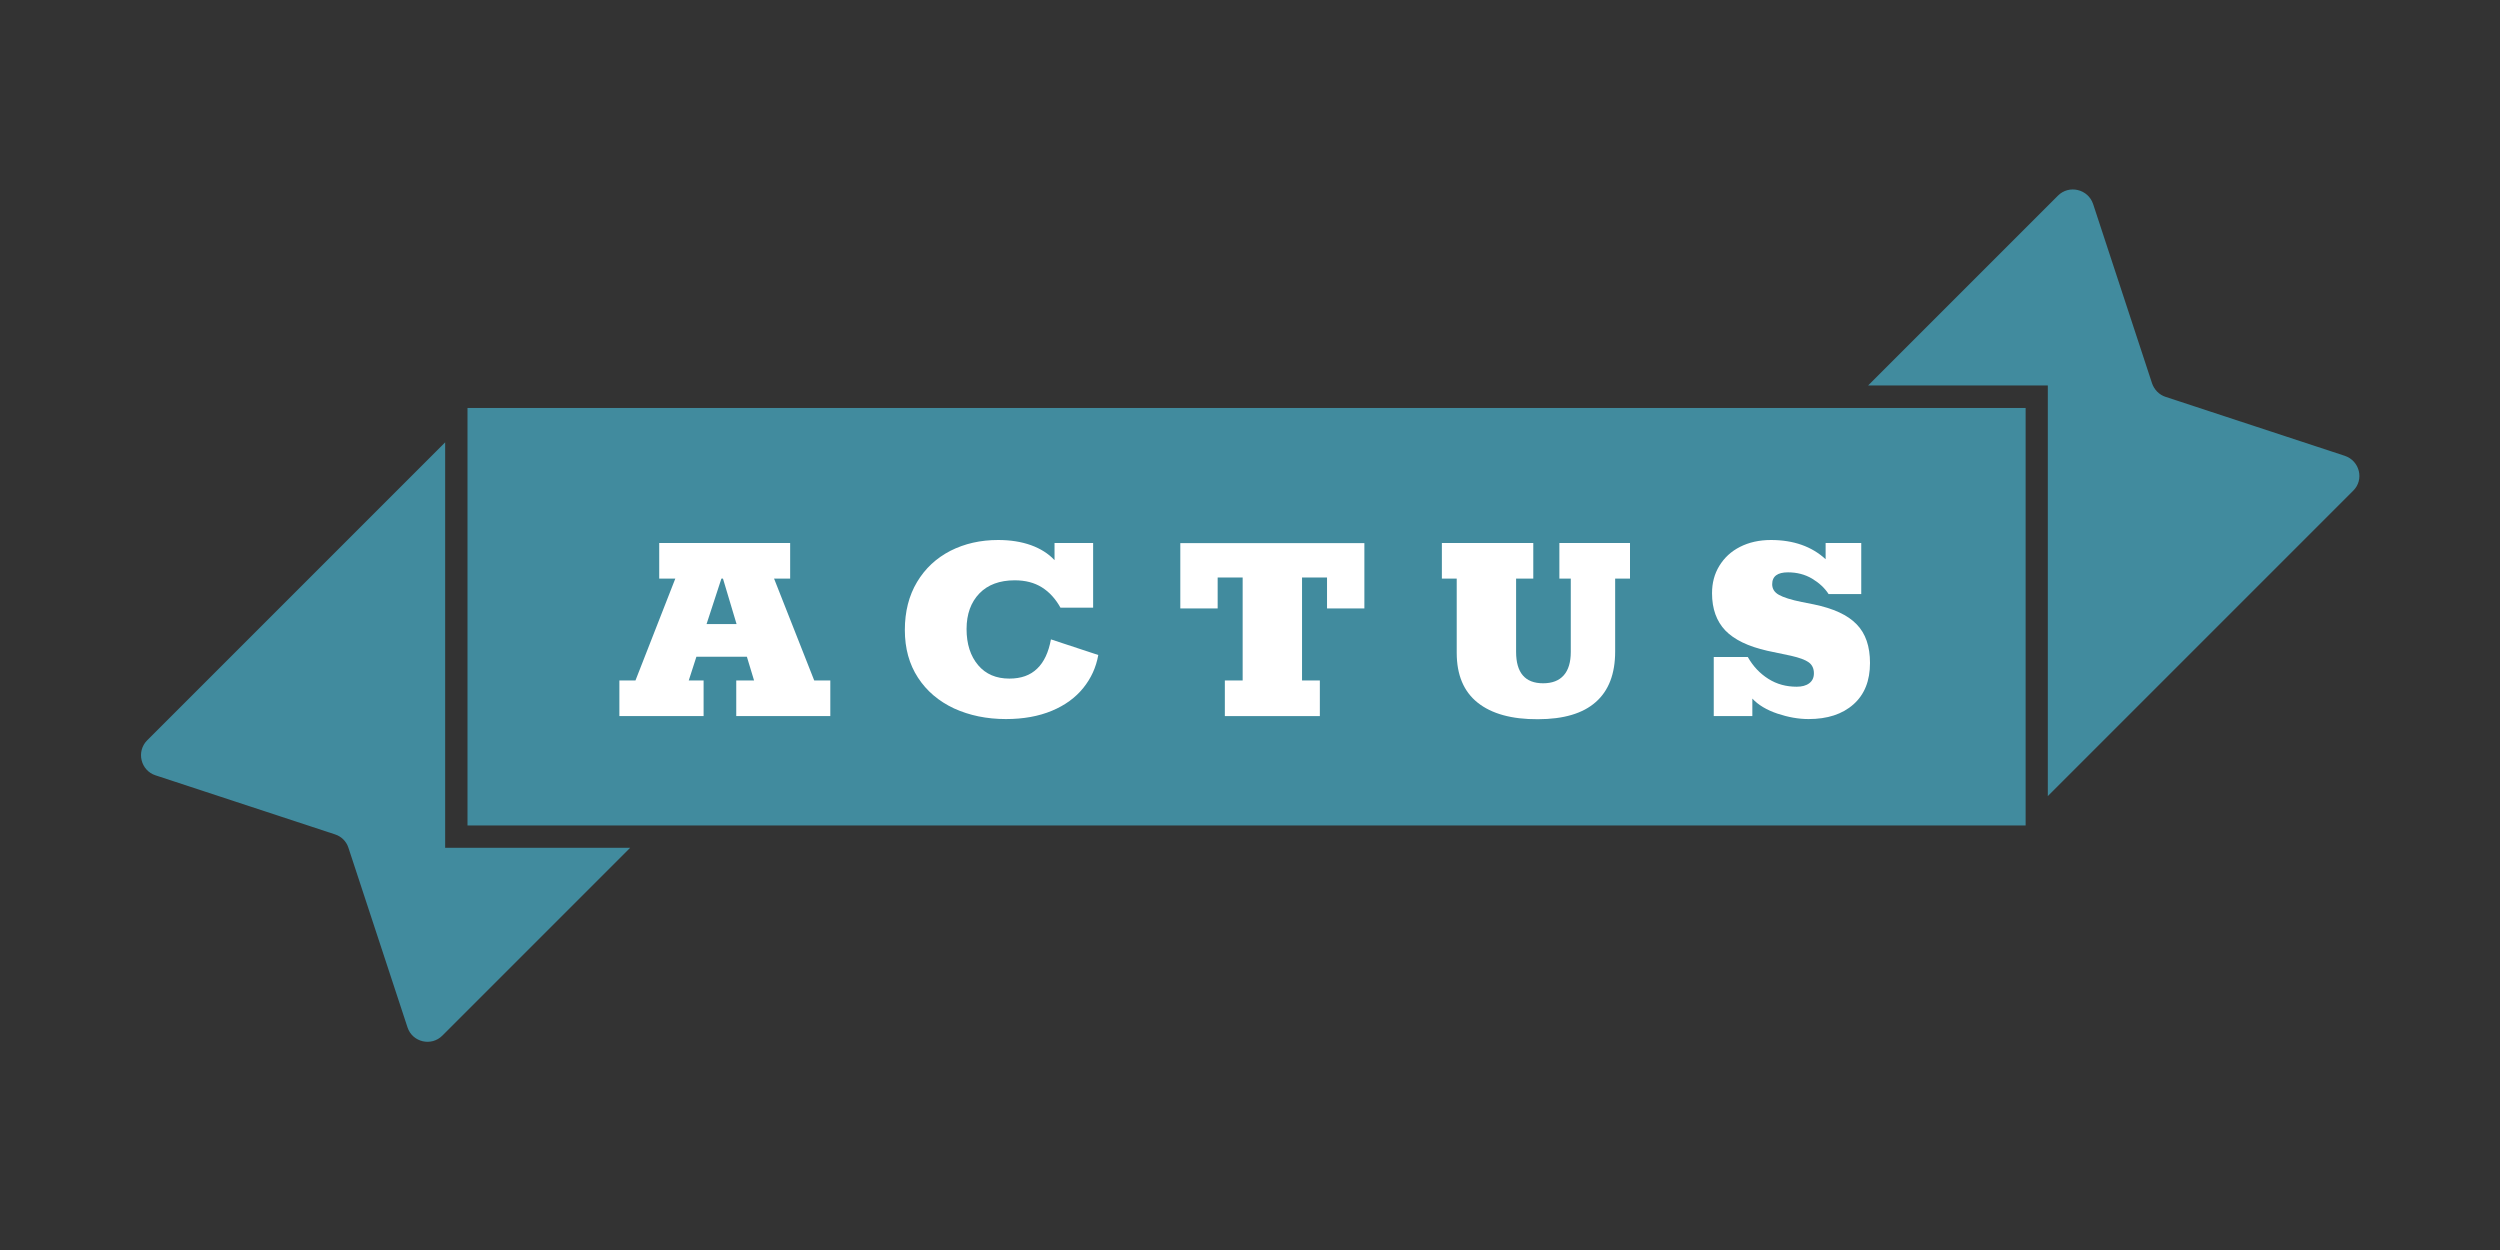 <?xml version="1.0" encoding="utf-8"?>
<!-- Generator: Adobe Illustrator 24.0.0, SVG Export Plug-In . SVG Version: 6.00 Build 0)  -->
<svg version="1.1" id="Calque_1" xmlns="http://www.w3.org/2000/svg" xmlns:xlink="http://www.w3.org/1999/xlink" x="0px" y="0px"
	 viewBox="0 0 160 80" style="enable-background:new 0 0 160 80;" xml:space="preserve">
<rect x="0" y="0" width="160" height="80" fill="#333333" stroke="none"/>
<style type="text/css">
	.st0{fill:#418B9E;}
	.st1{fill:#FFFFFF;}
</style>
<g>
	<g>
		<path class="st0" d="M150.06,29.17L138.6,25.4c-0.41-0.13-0.73-0.46-0.87-0.87l-3.77-11.47c-0.32-0.96-1.54-1.25-2.25-0.54
			l-12.15,12.15h11.5v26.28l19.54-19.54C151.32,30.71,151.03,29.49,150.06,29.17z"/>
	</g>
	<g>
		<path class="st0" d="M28.49,28.31L9.42,47.38C8.71,48.09,9,49.31,9.95,49.62l11.49,3.78c0.41,0.13,0.73,0.45,0.86,0.86l3.78,11.49
			c0.31,0.95,1.52,1.24,2.23,0.53l12.02-12.02H28.49V28.31z"/>
	</g>
	<g>
		<polygon class="st0" points="118.13,26.11 57.84,26.11 30.69,26.11 29.92,26.11 29.92,26.89 29.92,52.83 41.76,52.83 
			101.77,52.83 129.2,52.83 129.64,52.83 129.64,52.39 129.64,26.11 		"/>
	</g>
</g>
<g>
	<path class="st1" d="M39.64,45.83v-2.28h1.03l2.55-6.52h-1.03v-2.28h8.38v2.28h-1.03l2.57,6.52h1.03v2.28h-6.02v-2.28h1.14
		l-0.46-1.52h-3.23l-0.49,1.52h0.95v2.28H39.64z M45.22,39.94h1.92l-0.87-2.91h-0.1L45.22,39.94z"/>
	<path class="st1" d="M70.29,41.92c-0.14,0.79-0.46,1.49-0.96,2.11c-0.5,0.62-1.17,1.11-2.01,1.46s-1.82,0.53-2.94,0.53
		c-1.23,0-2.33-0.23-3.32-0.68c-0.98-0.46-1.75-1.11-2.31-1.97s-0.84-1.87-0.84-3.05c0-1.18,0.26-2.2,0.78-3.07
		c0.52-0.87,1.23-1.53,2.14-2c0.91-0.46,1.92-0.69,3.05-0.69c0.79,0,1.48,0.11,2.1,0.33c0.61,0.22,1.12,0.54,1.51,0.96v-1.1h2.47
		v4.14h-2.09c-0.32-0.57-0.71-1-1.19-1.3c-0.48-0.3-1.05-0.45-1.74-0.45c-0.96,0-1.72,0.28-2.26,0.84
		c-0.54,0.56-0.82,1.32-0.82,2.28c0,0.96,0.25,1.73,0.74,2.31c0.49,0.58,1.16,0.86,2,0.86c0.75,0,1.34-0.21,1.78-0.64
		c0.44-0.42,0.73-1.05,0.88-1.87L70.29,41.92z"/>
	<path class="st1" d="M78.39,45.83v-2.28h1.14v-6.59h-1.6v1.98h-2.39v-4.18h11.78v4.18h-2.39v-1.98h-1.6v6.59h1.14v2.28H78.39z"/>
	<path class="st1" d="M94.57,44.97c-0.89-0.71-1.34-1.77-1.34-3.19v-4.75h-0.95v-2.28h5.85v2.28h-1.1v4.69
		c0,1.34,0.58,2.01,1.73,2.01c0.58,0,1.02-0.17,1.32-0.51c0.3-0.34,0.45-0.84,0.45-1.5v-4.69H99.8v-2.28h4.52v2.28h-0.95v4.67
		c0,1.42-0.41,2.5-1.24,3.23c-0.82,0.73-2.06,1.1-3.71,1.1C96.75,46.04,95.46,45.68,94.57,44.97z"/>
	<path class="st1" d="M118.82,39.95c0.58,0.59,0.86,1.42,0.86,2.48c0,1.14-0.35,2.02-1.06,2.65s-1.67,0.94-2.87,0.94
		c-0.65,0-1.31-0.12-2-0.35c-0.68-0.23-1.22-0.55-1.6-0.96v1.12h-2.47v-3.78h2.18c0.34,0.6,0.78,1.06,1.32,1.4
		c0.54,0.34,1.14,0.5,1.81,0.5c0.33,0,0.6-0.07,0.8-0.22c0.2-0.15,0.3-0.36,0.3-0.64c0-0.3-0.11-0.54-0.33-0.7
		c-0.22-0.16-0.6-0.3-1.13-0.42l-1.52-0.32c-1.23-0.28-2.12-0.71-2.69-1.3c-0.56-0.59-0.85-1.38-0.85-2.38
		c0-0.66,0.15-1.24,0.47-1.76s0.75-0.92,1.32-1.21c0.57-0.29,1.23-0.44,1.98-0.44c1.44,0,2.61,0.41,3.5,1.23v-1.04h2.28v3.27h-2.09
		c-0.25-0.39-0.61-0.72-1.06-0.99c-0.46-0.27-0.97-0.4-1.54-0.4c-0.67,0-1.01,0.25-1.01,0.76c0,0.29,0.14,0.52,0.43,0.68
		c0.28,0.16,0.78,0.32,1.47,0.46l0.76,0.15C117.34,38.94,118.25,39.36,118.82,39.95z"/>
</g>
</svg>
